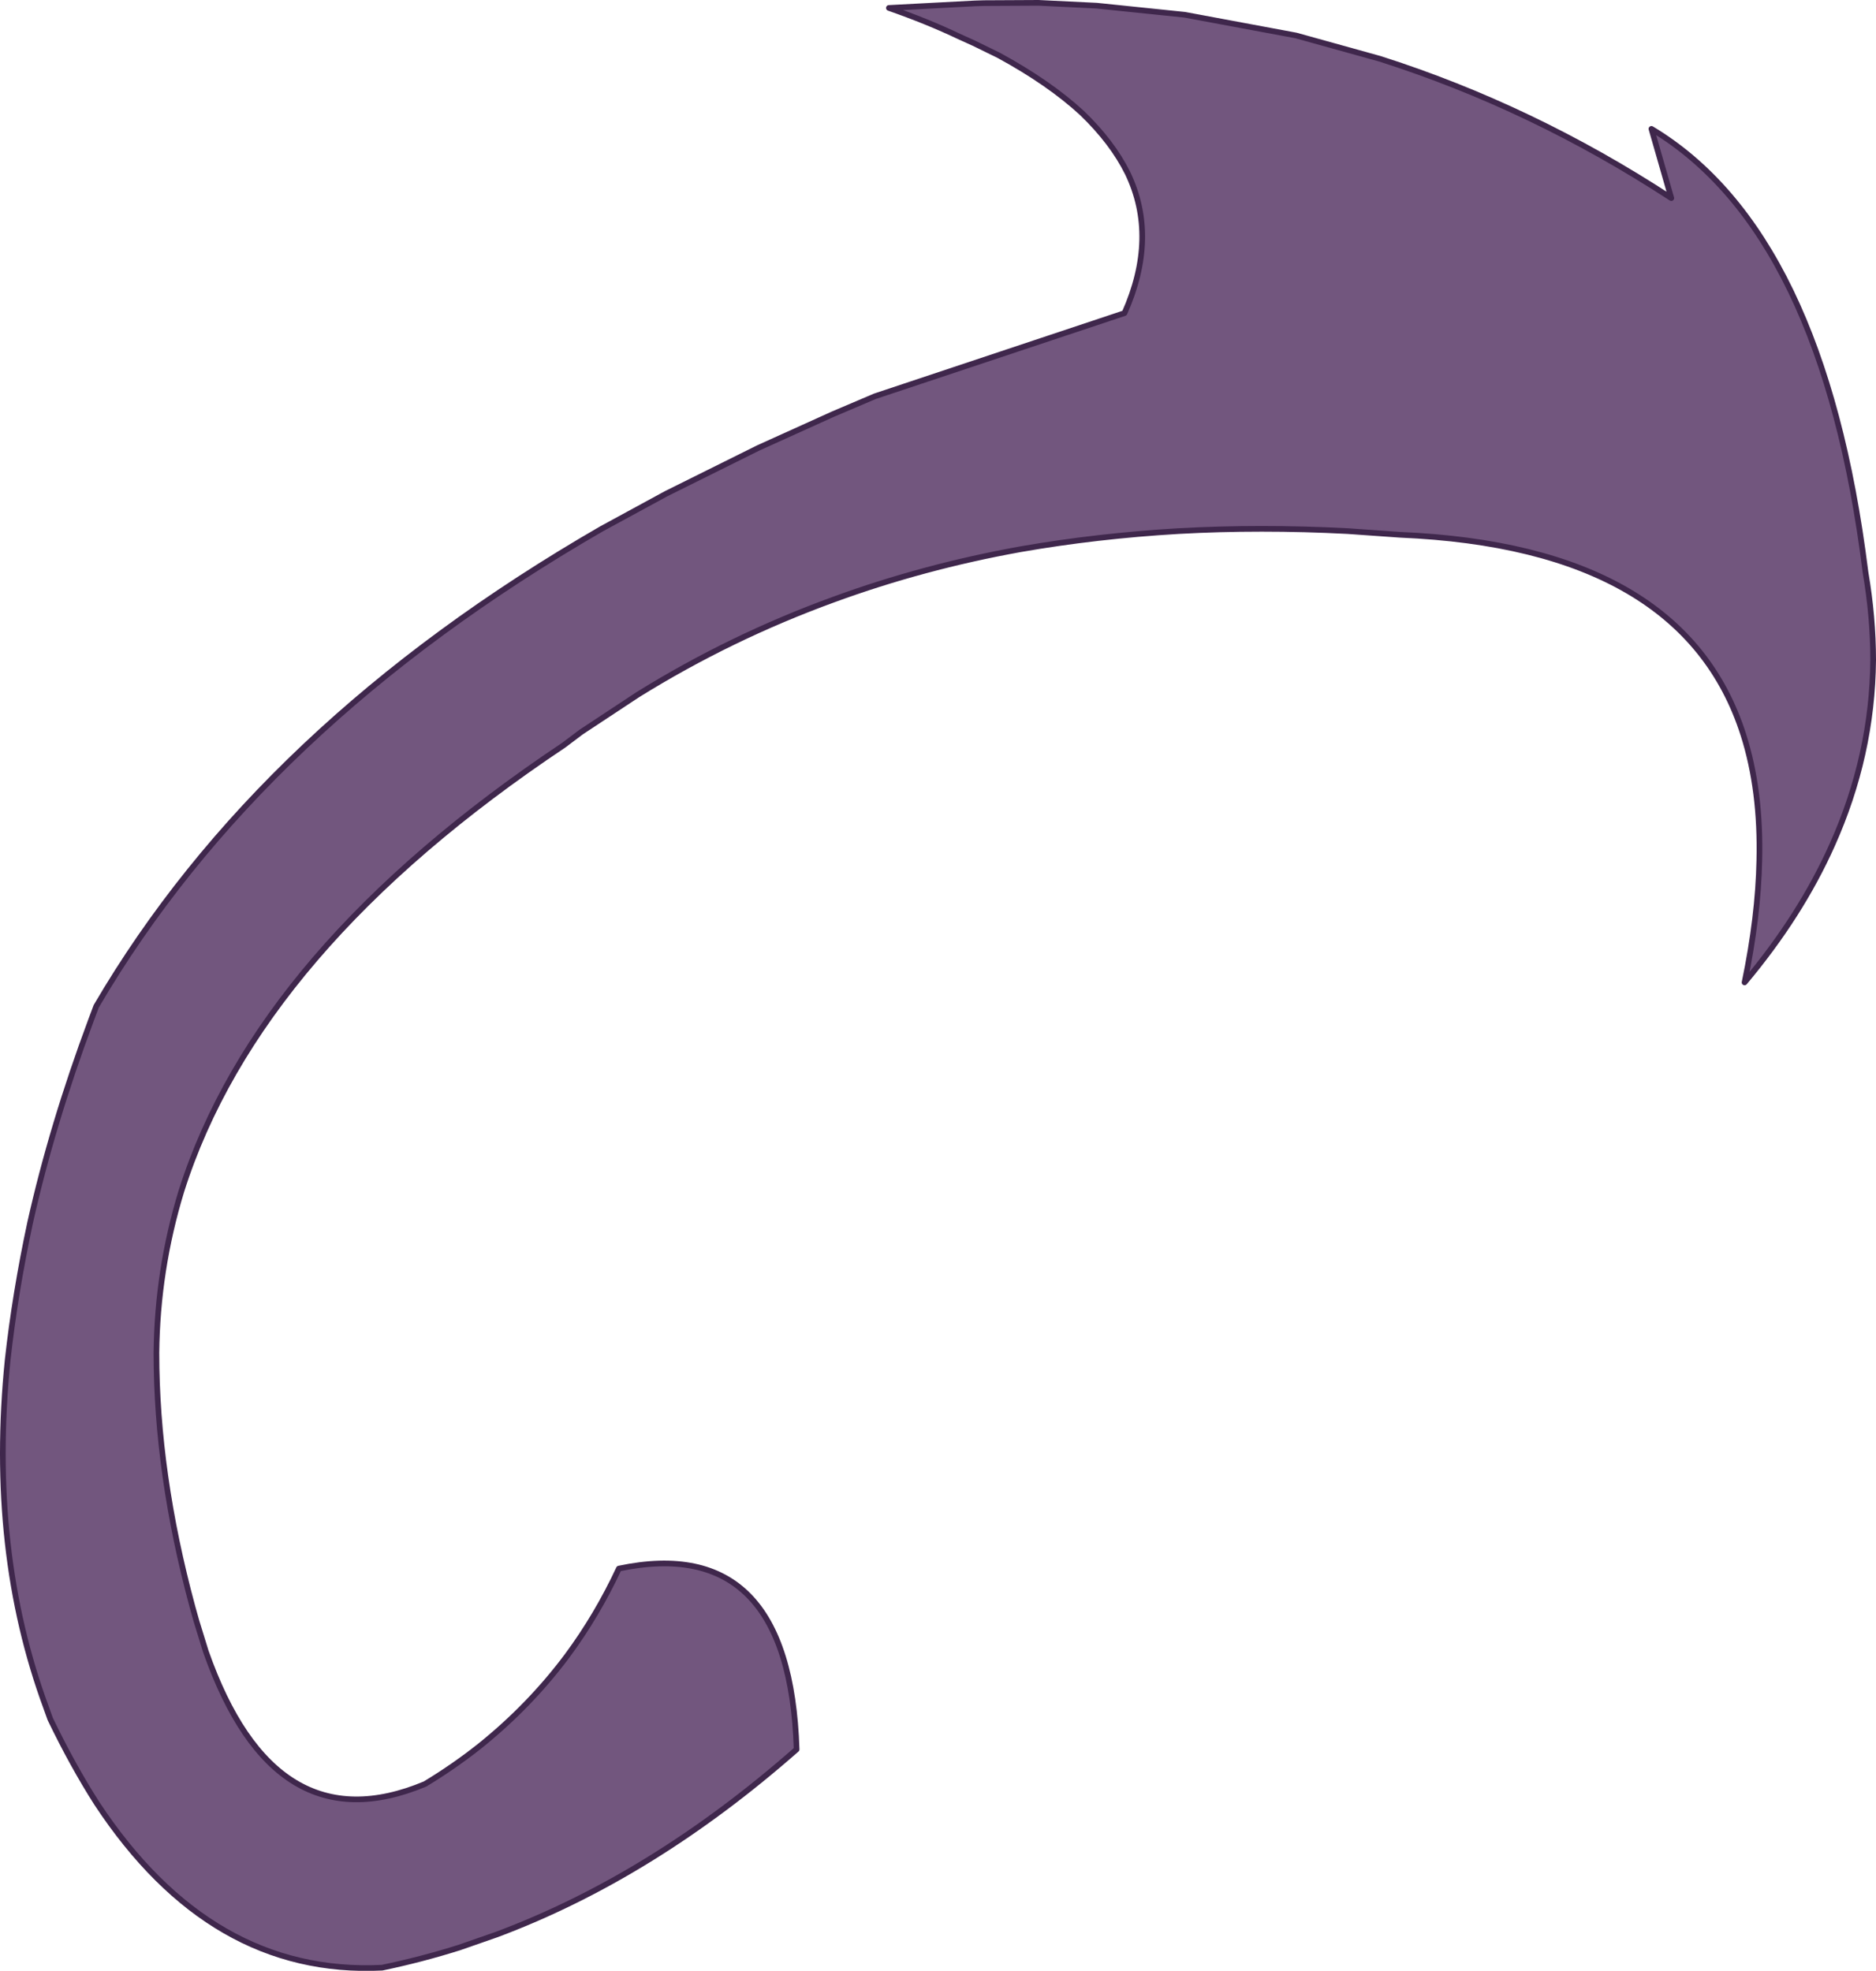<?xml version="1.0" encoding="UTF-8" standalone="no"?>
<svg xmlns:xlink="http://www.w3.org/1999/xlink" height="347.15px" width="330.4px" xmlns="http://www.w3.org/2000/svg">
  <g transform="matrix(1.0, 0.0, 0.0, 1.0, 165.2, 173.55)">
    <path d="M-24.9 134.6 Q-50.3 156.95 -77.7 167.2 L-84.3 169.5 Q-90.95 171.6 -97.9 173.05 -128.1 174.55 -148.15 144.1 -152.4 137.45 -156.35 129.25 L-157.05 127.3 Q-167.25 99.7 -163.85 66.0 -162.55 54.25 -159.9 41.85 -156.05 24.6 -149.15 6.1 L-148.25 3.7 Q-119.35 -45.7 -59.25 -80.4 L-47.85 -86.6 -31.65 -94.65 -18.5 -100.6 -11.1 -103.75 -9.15 -104.4 19.8 -114.05 32.85 -118.4 Q38.8 -131.8 33.4 -143.05 30.7 -148.5 25.35 -153.65 19.6 -158.95 10.7 -163.8 L6.3 -165.95 3.65 -167.15 Q-1.8 -169.75 -8.65 -172.15 L6.5 -172.95 8.1 -173.0 17.7 -173.05 27.95 -172.55 43.45 -170.95 63.05 -167.3 77.8 -163.2 Q104.65 -154.65 129.15 -138.65 L125.65 -150.85 Q155.9 -132.7 163.35 -72.75 164.7 -64.85 164.7 -57.25 164.55 -40.5 157.5 -24.75 151.95 -12.3 142.05 -0.5 144.45 -12.05 144.65 -22.0 144.95 -34.35 141.85 -44.1 131.3 -77.25 81.35 -79.35 L72.15 -80.0 Q56.8 -80.8 42.35 -80.0 27.95 -79.15 14.5 -76.8 -2.65 -73.7 -18.35 -67.95 -36.5 -61.35 -52.85 -51.2 L-62.85 -44.6 -65.9 -42.3 Q-119.75 -6.35 -133.25 36.25 -137.5 50.15 -137.65 64.75 -137.65 86.05 -131.3 109.5 L-130.6 112.0 -128.95 117.35 Q-116.85 151.8 -90.35 140.7 -85.3 137.65 -80.75 134.05 -71.9 126.95 -65.3 118.1 -60.05 111.0 -56.2 102.75 -26.1 96.4 -24.9 134.6" fill="#72567e" fill-opacity="0.996" fill-rule="evenodd" stroke="none"/>
    <path d="M-24.9 134.6 Q-50.3 156.95 -77.7 167.2 L-84.3 169.5 Q-90.95 171.6 -97.9 173.05 -128.1 174.55 -148.15 144.1 -152.4 137.45 -156.35 129.25 L-157.05 127.3 Q-167.25 99.7 -163.85 66.0 -162.55 54.25 -159.9 41.85 -156.05 24.6 -149.15 6.1 L-148.25 3.7 Q-119.35 -45.7 -59.25 -80.4 L-47.85 -86.6 -31.65 -94.65 -18.5 -100.6 -11.1 -103.75 -9.15 -104.4 19.8 -114.05 32.85 -118.4 Q38.8 -131.8 33.4 -143.05 30.7 -148.5 25.35 -153.65 19.6 -158.95 10.7 -163.8 L6.3 -165.95 3.65 -167.15 Q-1.8 -169.75 -8.65 -172.15 L6.5 -172.95 8.1 -173.0 17.7 -173.05 27.95 -172.55 43.45 -170.95 63.05 -167.3 77.8 -163.2 Q104.65 -154.65 129.15 -138.65 L125.65 -150.85 Q155.9 -132.7 163.35 -72.75 164.7 -64.85 164.7 -57.25 164.55 -40.5 157.5 -24.75 151.95 -12.3 142.05 -0.5 144.45 -12.05 144.65 -22.0 144.95 -34.35 141.85 -44.1 131.3 -77.25 81.35 -79.35 L72.15 -80.0 Q56.8 -80.8 42.35 -80.0 27.95 -79.15 14.5 -76.8 -2.65 -73.7 -18.35 -67.95 -36.5 -61.35 -52.85 -51.2 L-62.85 -44.6 -65.9 -42.3 Q-119.75 -6.35 -133.25 36.25 -137.5 50.15 -137.65 64.75 -137.65 86.05 -131.3 109.5 L-130.6 112.0 -128.95 117.35 Q-116.85 151.8 -90.35 140.7 -85.3 137.65 -80.75 134.05 -71.9 126.95 -65.3 118.1 -60.05 111.0 -56.2 102.75 -26.1 96.4 -24.9 134.6 Z" fill="none" stroke="#3f274c" stroke-linecap="round" stroke-linejoin="round" stroke-width="1.0"/>
  </g>
</svg>
